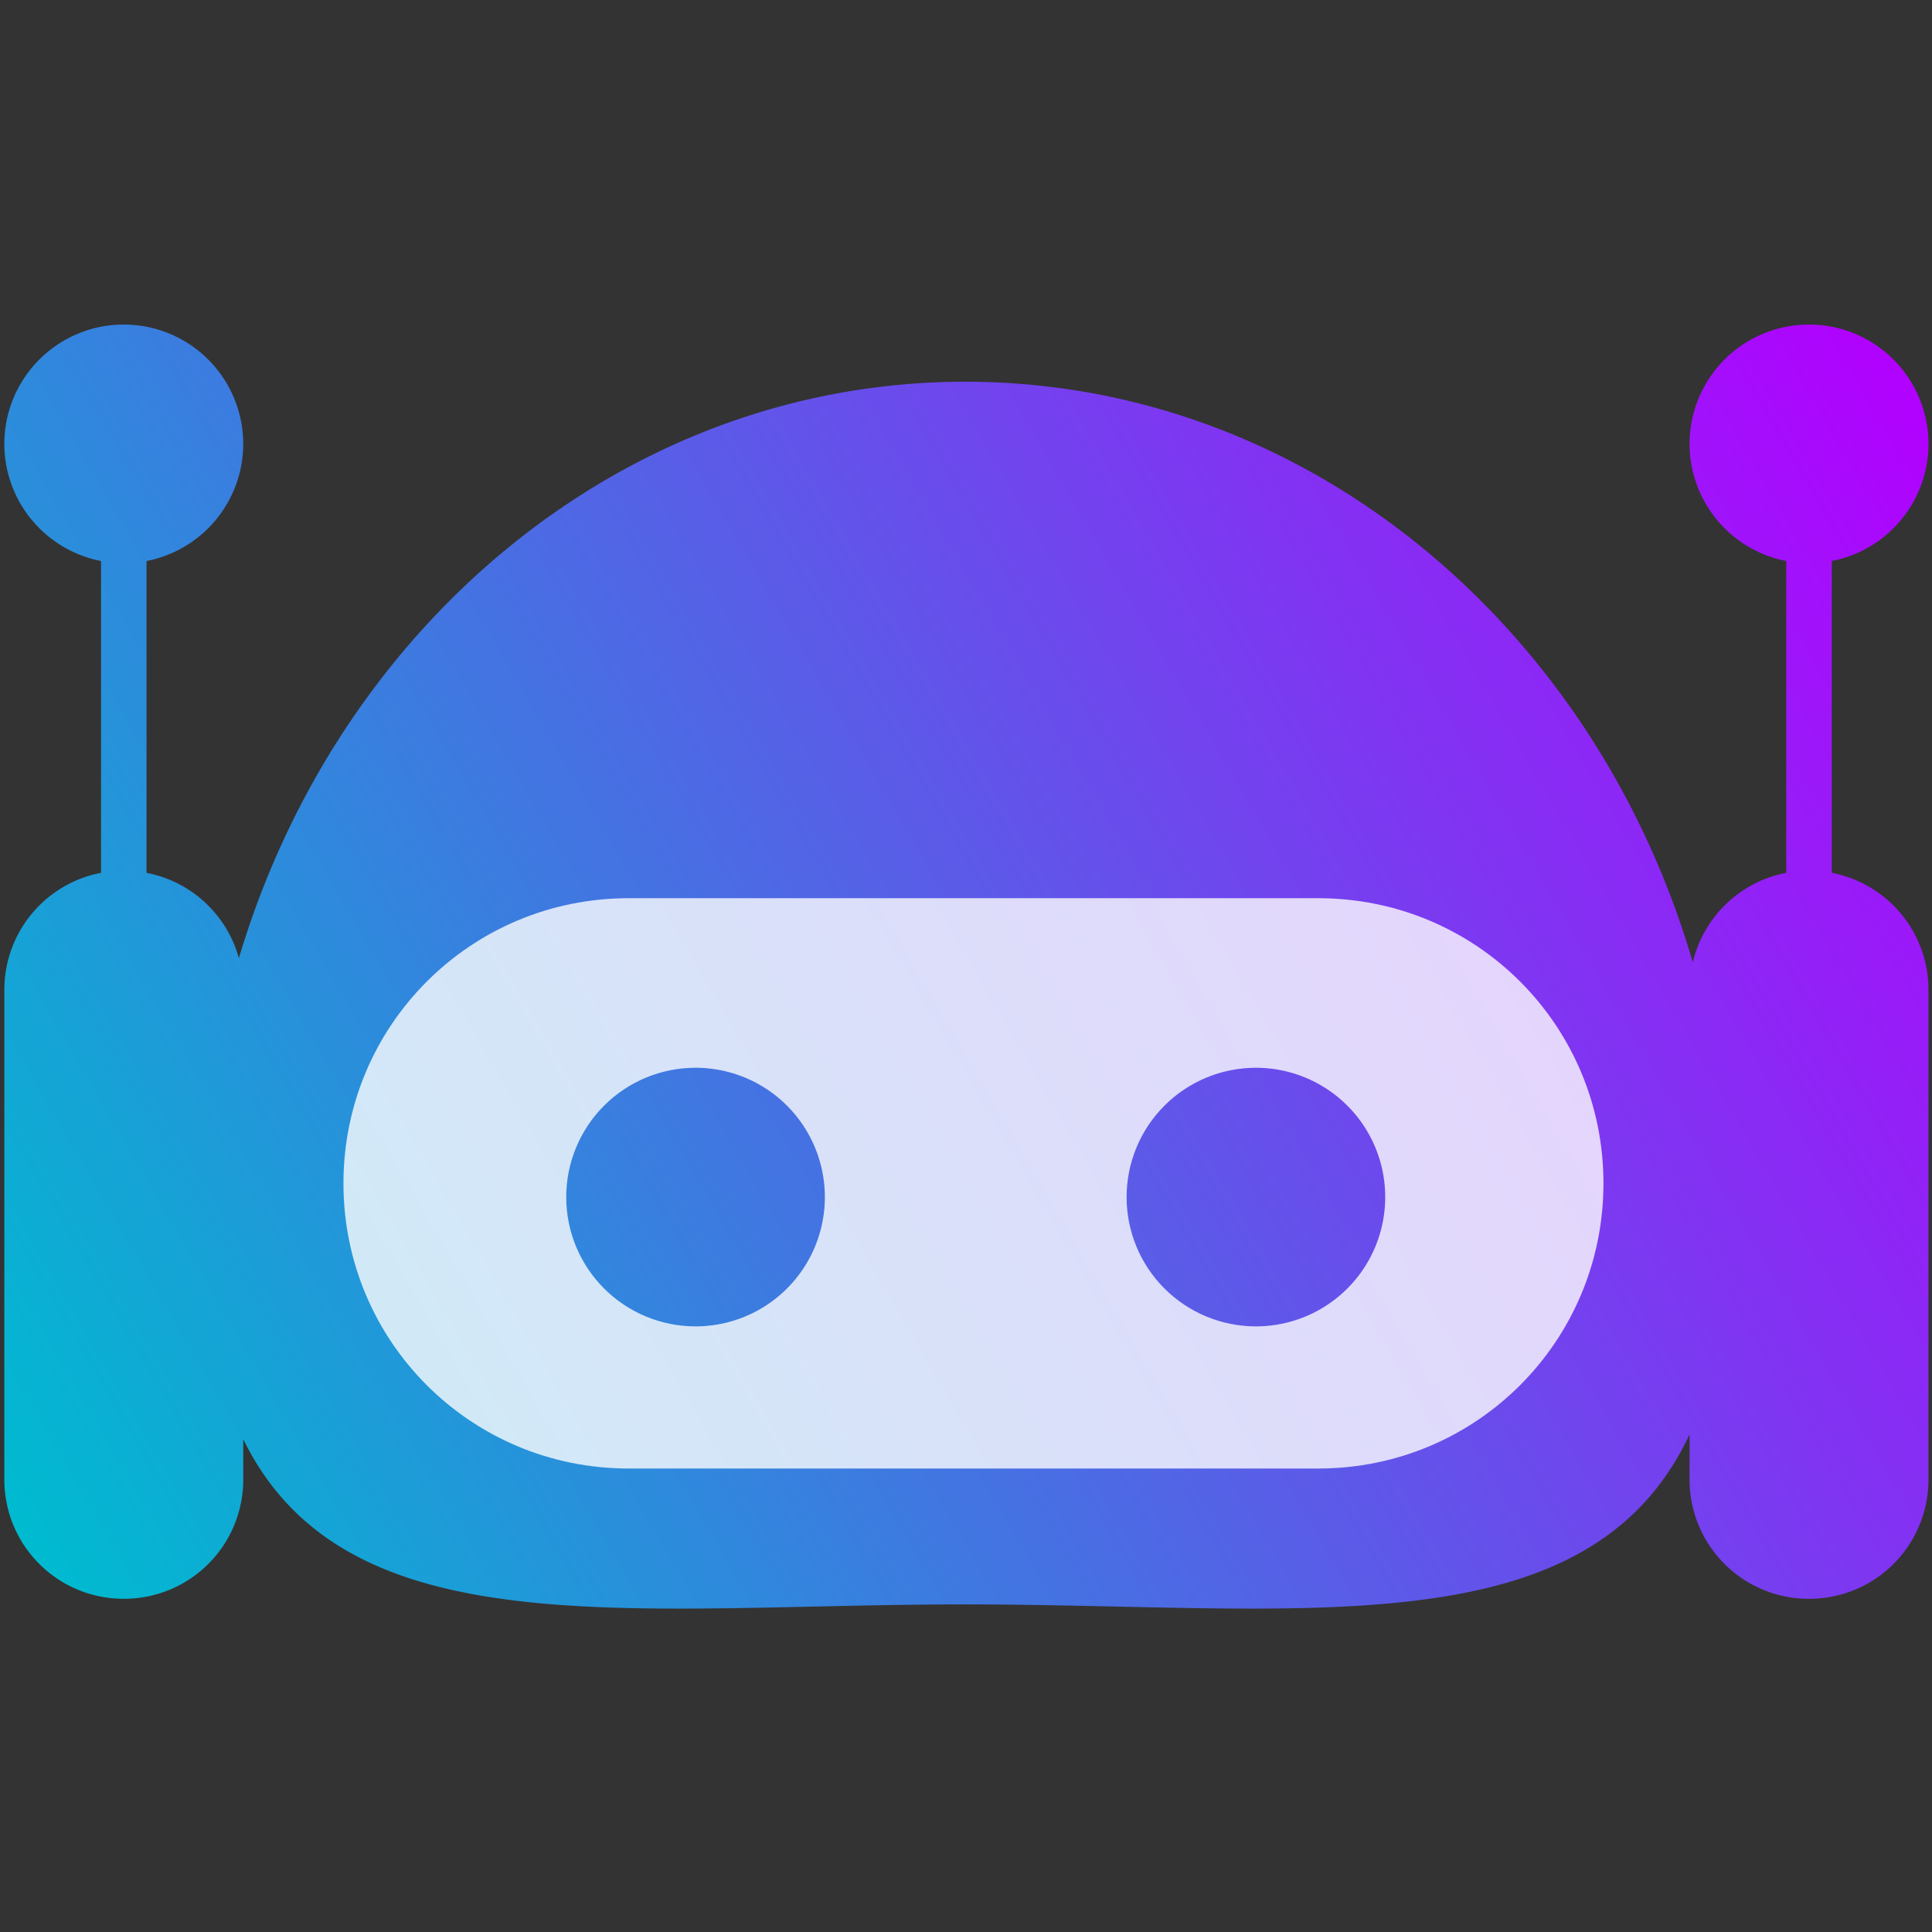 <?xml version="1.0" encoding="UTF-8" standalone="no"?>
<!-- Created with Inkscape (http://www.inkscape.org/) -->

<svg
   width="226.962mm"
   height="226.962mm"
   viewBox="0 0 226.962 226.962"
   version="1.1"
   id="svg5"
   xml:space="preserve"
   inkscape:version="1.2.1 (9c6d41e, 2022-07-14)"
   sodipodi:docname="logo_square.svg"
   inkscape:export-filename="logo_square.png"
   inkscape:export-xdpi="83.9457"
   inkscape:export-ydpi="83.9457"
   xmlns:inkscape="http://www.inkscape.org/namespaces/inkscape"
   xmlns:sodipodi="http://sodipodi.sourceforge.net/DTD/sodipodi-0.dtd"
   xmlns:xlink="http://www.w3.org/1999/xlink"
   xmlns="http://www.w3.org/2000/svg"
   xmlns:svg="http://www.w3.org/2000/svg"><rect x="0" y="0" width="226.962" height="226.962" fill="#333333" stroke="none"/><sodipodi:namedview
     id="namedview7"
     pagecolor="#ffffff"
     bordercolor="#666666"
     borderopacity="1.0"
     inkscape:showpageshadow="2"
     inkscape:pageopacity="0"
     inkscape:pagecheckerboard="true"
     inkscape:deskcolor="#d1d1d1"
     inkscape:document-units="mm"
     showgrid="false"
     inkscape:zoom="0.56539286"
     inkscape:cx="213.12614"
     inkscape:cy="353.73634"
     inkscape:window-width="1920"
     inkscape:window-height="972"
     inkscape:window-x="1080"
     inkscape:window-y="444"
     inkscape:window-maximized="0"
     inkscape:current-layer="g5290"
     showborder="true" /><defs
     id="defs2"><linearGradient
       inkscape:collect="always"
       id="linearGradient5516"><stop
         style="stop-color:#f92800;stop-opacity:1;"
         offset="0"
         id="stop5512" /><stop
         style="stop-color:#ff7300;stop-opacity:1;"
         offset="1"
         id="stop5514" /></linearGradient><rect
       x="895.499"
       y="115.548"
       width="1225.637"
       height="198.083"
       id="rect5458" /><inkscape:path-effect
       effect="powerclip"
       id="path-effect5284"
       is_visible="true"
       lpeversion="1"
       inverse="true"
       flatten="false"
       hide_clip="false"
       message="Use fill-rule evenodd on &lt;b&gt;fill and stroke&lt;/b&gt; dialog if no flatten result after convert clip to paths." /><linearGradient
       inkscape:collect="always"
       id="linearGradient3089"><stop
         style="stop-color:#00bad0;stop-opacity:1;"
         offset="0"
         id="stop3085" /><stop
         style="stop-color:#b200ff;stop-opacity:1;"
         offset="1"
         id="stop3087" /></linearGradient><clipPath
       clipPathUnits="userSpaceOnUse"
       id="clipPath2745"><rect
         style="fill:#0000ff;fill-opacity:1;stroke:none;stroke-width:3.573;stroke-linecap:round;stroke-linejoin:round"
         id="rect2747"
         width="93.851"
         height="52.858"
         x="-209.276"
         y="25.89"
         ry="0" /></clipPath><clipPath
       clipPathUnits="userSpaceOnUse"
       id="clipPath2825"><rect
         style="fill:#0000ff;fill-opacity:0.255;stroke:none;stroke-width:3.646;stroke-linecap:round;stroke-linejoin:round"
         id="rect2827"
         width="93.851"
         height="55.016"
         x="-207.119"
         y="233.283"
         ry="0" /></clipPath><clipPath
       clipPathUnits="userSpaceOnUse"
       id="clipPath3023"><rect
         style="fill:#0000ff;fill-opacity:0.255;stroke:none;stroke-width:4.194;stroke-linecap:round;stroke-linejoin:round"
         id="rect3025"
         width="50.468"
         height="96.526"
         x="-353.519"
         y="59.777"
         ry="10.31" /></clipPath><linearGradient
       inkscape:collect="always"
       xlink:href="#linearGradient3089"
       id="linearGradient3091"
       x1="-300.973"
       y1="163.215"
       x2="-119.792"
       y2="57.581"
       gradientUnits="userSpaceOnUse"
       gradientTransform="translate(315.125,35.698)" /><clipPath
       clipPathUnits="userSpaceOnUse"
       id="clipPath5276"><g
         id="g5282"
         style="display:none"><circle
           style="fill:#ffffff;fill-opacity:1;stroke:none;stroke-width:4.194;stroke-linecap:round;stroke-linejoin:round"
           id="circle5278"
           cx="-240.54"
           cy="-38.518"
           r="12.261"
           d="m -228.279,-38.518 a 12.261,12.261 0 0 1 -12.261,12.261 12.261,12.261 0 0 1 -12.261,-12.261 12.261,12.261 0 0 1 12.261,-12.261 12.261,12.261 0 0 1 12.261,12.261 z" /><circle
           style="fill:#ffffff;fill-opacity:1;stroke:none;stroke-width:4.194;stroke-linecap:round;stroke-linejoin:round"
           id="circle5280"
           cx="-187.409"
           cy="-38.518"
           r="12.261"
           d="m -175.148,-38.518 a 12.261,12.261 0 0 1 -12.261,12.261 12.261,12.261 0 0 1 -12.261,-12.261 12.261,12.261 0 0 1 12.261,-12.261 12.261,12.261 0 0 1 12.261,12.261 z" /></g><path
         id="lpe_path-effect5284"
         class="powerclip"
         d="m -278.923,-71.855 h 129.467 v 64.074 h -129.467 z m 50.644,33.337 a 12.261,12.261 0 0 0 -12.261,-12.261 12.261,12.261 0 0 0 -12.261,12.261 12.261,12.261 0 0 0 12.261,12.261 12.261,12.261 0 0 0 12.261,-12.261 z m 53.131,0 a 12.261,12.261 0 0 0 -12.261,-12.261 12.261,12.261 0 0 0 -12.261,12.261 12.261,12.261 0 0 0 12.261,12.261 12.261,12.261 0 0 0 12.261,-12.261 z" /></clipPath><linearGradient
       inkscape:collect="always"
       xlink:href="#linearGradient5516"
       id="linearGradient5518"
       x1="871.222"
       y1="87.736"
       x2="1301.273"
       y2="261.058"
       gradientUnits="userSpaceOnUse" /></defs><g
     inkscape:label="Layer 1"
     inkscape:groupmode="layer"
     id="layer1"
     transform="translate(7.599,-39.244)"><g
       id="g5290"
       transform="translate(0.511,0.95)"><g
         id="g421"
         transform="matrix(1.239,0,0,1.239,-25.136,-33.066)"><path
           id="rect1880"
           style="fill:url(#linearGradient3091);fill-opacity:1;stroke-width:4.194;stroke-linecap:round;stroke-linejoin:round"
           d="m 25.479,88.366 a 11.327,11.327 0 0 0 -11.327,11.326 11.327,11.327 0 0 0 9.169,11.093 v 29.566 c -5.236,1.002 -9.169,5.584 -9.169,11.121 v 46.386 c 0,6.275 5.052,11.326 11.327,11.326 6.275,0 11.327,-5.051 11.327,-11.326 v -3.806 c 9.796,20.002 36.743,15.664 68.455,15.664 31.951,0 59.067,4.405 68.675,-16.118 v 4.261 c 0,6.275 5.052,11.326 11.327,11.326 6.275,0 11.327,-5.051 11.327,-11.326 v -46.386 c 0,-5.537 -3.934,-10.118 -9.169,-11.121 v -29.566 a 11.327,11.327 0 0 0 9.169,-11.093 11.327,11.327 0 0 0 -11.327,-11.326 11.327,11.327 0 0 0 -11.327,11.326 11.327,11.327 0 0 0 9.169,11.093 v 29.566 c -4.376,0.838 -7.84,4.177 -8.86,8.485 -9.323,-31.926 -36.682,-55.049 -68.985,-55.049 -32.169,0 -59.433,22.931 -68.866,54.652 -1.134,-4.115 -4.518,-7.275 -8.759,-8.087 v -29.566 a 11.327,11.327 0 0 0 9.169,-11.093 11.327,11.327 0 0 0 -11.327,-11.326 z" /><path
           style="fill:#ffffff;fill-opacity:0.791;stroke:none;stroke-width:4.939;stroke-linecap:round;stroke-linejoin:round"
           id="rect3217-0"
           width="119.467"
           height="54.074"
           x="-273.923"
           y="-66.855"
           ry="27.037"
           clip-path="url(#clipPath5276)"
           inkscape:path-effect="#path-effect5284"
           d="m -246.886,-66.855 h 65.392 c 14.979,0 27.037,12.059 27.037,27.037 0,14.979 -12.059,27.037 -27.037,27.037 h -65.392 c -14.979,0 -27.037,-12.059 -27.037,-27.037 0,-14.979 12.059,-27.037 27.037,-27.037 z"
           sodipodi:type="rect"
           transform="translate(320.229,209.613)" /></g></g></g></svg>

